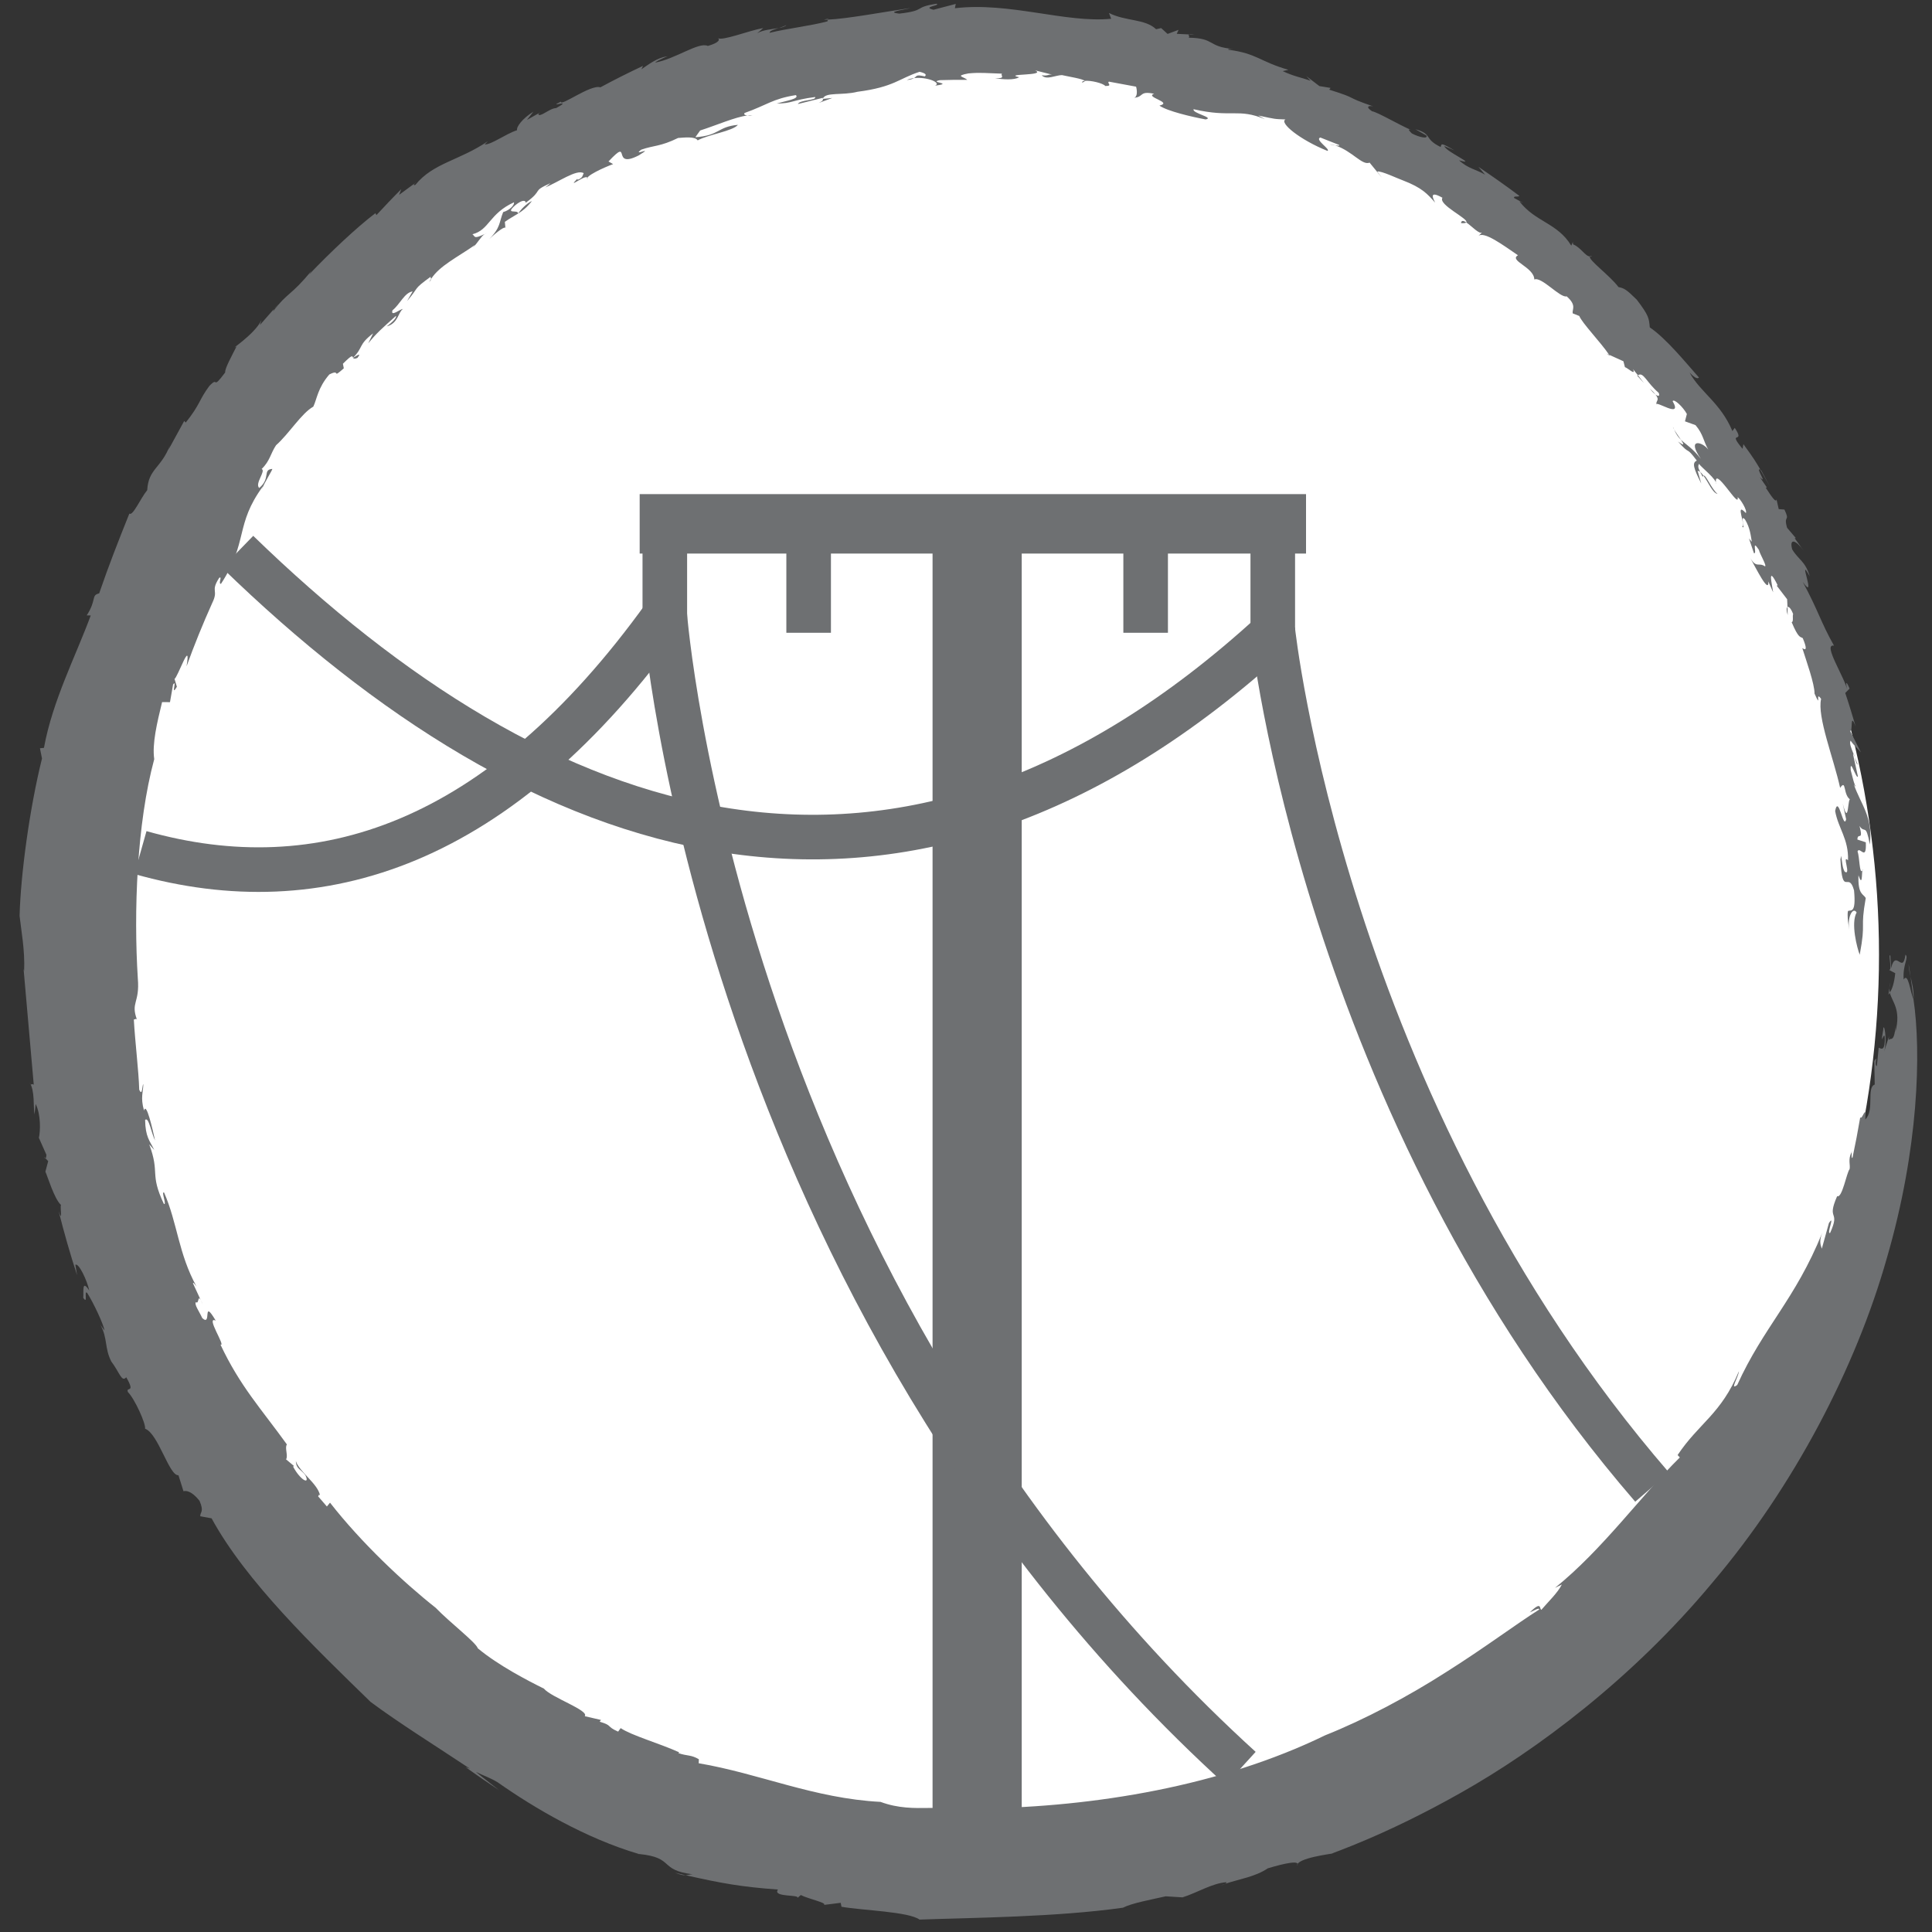 <?xml version="1.0" encoding="utf-8"?>
<!-- Generator: Adobe Illustrator 15.1.0, SVG Export Plug-In  -->
<!DOCTYPE svg PUBLIC "-//W3C//DTD SVG 1.1//EN" "http://www.w3.org/Graphics/SVG/1.1/DTD/svg11.dtd">
<svg version="1.1"
	 xmlns="http://www.w3.org/2000/svg" xmlns:xlink="http://www.w3.org/1999/xlink" xmlns:a="http://ns.adobe.com/AdobeSVGViewerExtensions/3.0/"
	 x="0px" y="0px" width="65px" height="65px" viewBox="-0.659 -0.125 65 65"
	 overflow="visible" enable-background="new -0.659 -0.125 65 65" xml:space="preserve">
<rect x="-0.659" y="-0.125" width="65" height="65" fill="#333333" stroke="none"/>
<defs>
</defs>
<g>
	<ellipse fill="#FFFFFF" cx="32.216" cy="31.998" rx="30.342" ry="30.586"/>
	<g>
		<g>
			<g>
				<g>
					<path fill="#6E7072" d="M52.83,8.508c0.024-0.001,0.048-0.008,0.07-0.025C52.859,8.482,52.838,8.492,52.83,8.508z"/>
					<path fill="#6E7072" d="M39.343,1.031l0.185,0.013C39.412,1.02,39.364,1.021,39.343,1.031z"/>
					<path fill="#6E7072" d="M58.591,15.693c-0.012-0.008-0.015-0.006-0.024-0.011l0.321,0.562L58.591,15.693z"/>
					<path fill="#6E7072" d="M8.566,10.262l0.143-0.157C8.643,10.174,8.596,10.216,8.566,10.262z"/>
					<path fill="#6E7072" d="M25.792,0.717c-0.055,0.04-0.154,0.072-0.252,0.102C25.666,0.796,25.765,0.768,25.792,0.717z"/>
					<path fill="#6E7072" d="M59.486,20.568L59.478,20.3C59.443,20.32,59.439,20.418,59.486,20.568z"/>
					<path fill="#6E7072" d="M61.996,29.166c0.006-0.008,0.012-0.01,0.02-0.025C62.004,29.128,62,29.143,61.996,29.166z"/>
					<path fill="#6E7072" d="M61.841,25.596l-0.095-0.242C61.772,25.46,61.801,25.595,61.841,25.596z"/>
					<path fill="#6E7072" d="M61.698,25.24l0.049,0.114C61.729,25.288,61.713,25.235,61.698,25.24z"/>
					<path fill="#6E7072" d="M63.722,33.49c0.014-0.274-0.047-0.511-0.102-0.757L63.722,33.49z"/>
					<path fill="#6E7072" d="M0.875,38.85l-0.051-0.051C0.849,38.852,0.864,38.858,0.875,38.85z"/>
					<path fill="#6E7072" d="M62.907,33.119l0.027-0.188C62.916,33,62.909,33.061,62.907,33.119z"/>
					<path fill="#6E7072" d="M57.127,16.494c-0.21-0.17-0.398-0.67-0.476-0.616C56.816,16.094,56.954,16.458,57.127,16.494z"/>
					<path fill="#6E7072" d="M6.096,43.617l0.071,0.149C6.136,43.694,6.115,43.65,6.096,43.617z"/>
					<path fill="#6E7072" d="M62.907,33.119l-0.03,0.218c0.019-0.018,0.033-0.041,0.049-0.063
						C62.914,33.224,62.907,33.172,62.907,33.119z"/>
					<polygon fill="#6E7072" points="20.847,62.258 20.838,62.254 20.772,62.248 					"/>
					<path fill="#6E7072" d="M22.409,62.967l-0.357-0.085C22.233,62.952,22.334,62.968,22.409,62.967z"/>
					<path fill="#6E7072" d="M63.621,32.732l-0.068-0.43C63.561,32.457,63.589,32.597,63.621,32.732z"/>
					<path fill="#6E7072" d="M40.565,63.256l-0.159,0.056C40.476,63.293,40.528,63.276,40.565,63.256z"/>
					<path fill="#6E7072" d="M27.058,0.538l0.147-0.004C27.217,0.51,27.205,0.497,27.058,0.538z"/>
					<polygon fill="#6E7072" points="16.775,7.059 16.771,7.06 16.773,7.062 					"/>
					<path fill="#6E7072" d="M17.238,6.637c-0.178,0.079-0.376,0.285-0.463,0.422C16.939,6.956,17.081,6.84,17.238,6.637z"/>
					<path fill="#6E7072" d="M15.647,7.749l0.066-0.032C15.688,7.726,15.667,7.736,15.647,7.749z"/>
					<polygon fill="#6E7072" points="27.029,3.203 27.027,3.193 27.022,3.203 					"/>
					<path fill="#6E7072" d="M24.657,3.757C24.61,3.75,24.55,3.753,24.484,3.761C24.528,3.768,24.587,3.768,24.657,3.757z"/>
					<polygon fill="#6E7072" points="11.22,11.915 11.219,11.911 11.211,11.92 					"/>
					<path fill="#6E7072" d="M3.978,32.797c-0.142-2.244-0.037-5.206,0.552-7.381c-0.075-0.519,0.094-1.219,0.264-1.919l0.266,0.001
						l0.104-0.593c0.148-0.206-0.095,0.452,0.128,0.074l-0.08-0.265c0.096-0.019,0.573-1.42,0.405-0.42
						c0.261-0.722,0.55-1.434,0.865-2.134c0.225-0.458-0.074-0.364,0.234-0.845c0.117-0.07-0.044,0.206,0.059,0.203
						c0.925-1.415,0.459-1.981,1.412-3.282l-0.046,0.132c0.09-0.265,0.382-0.693,0.359-0.717c-0.333,0.026-0.044,0.316-0.438,0.642
						c-0.159-0.153,0.236-0.575,0.082-0.64c0.28-0.267,0.299-0.523,0.485-0.799c0.433-0.381,0.854-1.076,1.253-1.298
						c0.122-0.253,0.149-0.632,0.539-1.083c0.409-0.206,0.053,0.179,0.487-0.207l-0.03-0.153c0.336-0.335,0.311-0.256,0.343-0.203
						c0.355-0.359,0.164-0.429,0.672-0.819l-0.164,0.336c0.299-0.364,0.447-0.487,0.932-0.923c0.039,0.063-0.155,0.238-0.309,0.353
						c0.386-0.104,0.384-0.475,0.544-0.587c-0.079-0.006-0.428,0.286-0.349,0.043c0.254-0.202,0.402-0.594,0.676-0.634l-0.187,0.326
						c0.446-0.521,0.169-0.361,0.799-0.824c-0.026,0.034,0.009,0.045,0.012,0.076c0.281-0.439,0.881-0.726,1.477-1.142l-0.091,0.109
						c0.209-0.209,0.282-0.389,0.416-0.475c-0.383,0.18-0.312,0.085-0.413,0.007c0.573-0.146,0.556-0.689,1.397-1.075
						c0.025,0.07-0.114,0.257-0.364,0.33C16.127,7.363,16.19,7.526,15.8,7.92c0.247-0.237,0.569-0.477,0.547-0.357l-0.021-0.224
						c0.168-0.12,0.314-0.195,0.446-0.279c0.009-0.153-0.465,0.051-0.102-0.275c0.428-0.345,0.352,0.019,0.377-0.102
						c0.603-0.446,0.153-0.349,0.814-0.646c-0.055,0.049-0.16,0.148-0.223,0.163c0.485-0.188,1.097-0.644,1.341-0.499
						c-0.044,0.082-0.023,0.152-0.204,0.225l-0.01-0.036c-0.416,0.417,0.394-0.262,0.338,0.013
						c-0.093-0.096,0.561-0.396,0.866-0.507l-0.156-0.088c0.8-0.853,0.066,0.28,1.013-0.203c0.583-0.355-0.251,0.061,0.09-0.195
						c0.434-0.151,0.636-0.098,1.238-0.393c0.194-0.012,0.577-0.062,0.659,0.081c0.358-0.2,1.18-0.309,1.354-0.523
						c-0.701,0.066-0.604,0.359-1.432,0.417l0.162-0.227c0.533-0.17,1.196-0.46,1.586-0.503c-0.083-0.01-0.128-0.04-0.09-0.086
						c0.756-0.269,0.946-0.48,1.724-0.601c0.131,0.123-0.322,0.191-0.643,0.282c0.517,0.003,0.513-0.117,1.29-0.218
						c0.064,0.119-0.518,0.09-0.579,0.236l0.836-0.208c-0.002,0.008,0.003,0.017,0.005,0.026c0.087-0.229,0.65-0.1,1.162-0.23
						c1.236-0.159,1.4-0.45,2.091-0.672c0.192,0.045,0.25,0.097,0.174,0.155c-0.316-0.075-0.256-0.004-0.36,0.058
						c0.425-0.053,0.939,0.156,0.707,0.253c0.667-0.087-0.247-0.103,0.16-0.185c0.308-0.009,0.614-0.014,0.922-0.01
						c-0.109-0.108-0.438-0.128,0.042-0.217c0.405-0.038,0.601-0.007,1.131,0.008c-0.078,0.052,0.161,0.168-0.234,0.154
						c0.253,0.043,0.649,0.069,0.808-0.033c-0.573-0.13,0.954-0.041,0.534-0.232l0.571,0.143c-0.132-0.013-0.151,0.055-0.345,0.021
						c0.151,0.176,0.476-0.005,0.681-0.004c0.201,0.047,0.726,0.128,0.761,0.195c0.188-0.027,0.626,0.077,0.696,0.171
						c0.273,0.005,0.037-0.104,0.124-0.146l0.912,0.169c0.032,0.1,0.061,0.365-0.081,0.373c0.356-0.017,0.172-0.244,0.688-0.133
						c-0.329,0.109,0.65,0.284,0.179,0.397c0.266,0.188,1.091,0.379,1.553,0.465c0.318-0.059-0.469-0.211-0.403-0.343
						c1.29,0.297,1.488-0.044,2.402,0.335L41.671,3.76c0.608,0.13,0.538,0.119,0.919,0.133c-0.222,0.11,0.486,0.687,1.413,1.059
						c0.115-0.048-0.446-0.385-0.24-0.45L44.39,4.75c0.039,0.032-0.041,0.03-0.129,0.016c0.578,0.191,0.91,0.688,1.158,0.58
						l0.42,0.514l-0.161-0.213c0.114-0.04,0.724,0.252,0.86,0.296c0.651,0.25,0.825,0.456,1.086,0.748
						c-0.062-0.125-0.229-0.43,0.247-0.163c-0.155,0.237,0.9,0.711,0.801,0.83c0.183,0.122,0.446,0.418,0.537,0.334l-0.135,0.126
						c0.189-0.18,0.83,0.3,1.338,0.645c-0.32,0.181,0.544,0.399,0.549,0.815c0.241-0.108,0.878,0.637,1.088,0.566
						c0.355,0.312,0.171,0.441,0.206,0.575l0.219,0.086c0.097,0.242,0.709,0.871,1.005,1.306l0.48,0.218l0.051,0.198
						c0.09,0.022,0.38,0.307,0.272,0.067l0.165,0.207c0.186-0.132,0.287,0.241,0.699,0.59c0.048,0.119-0.015,0.127-0.109,0.056
						c0.163,0.208,0.003,0.191,0.033,0.35c-0.069-0.188,0.905,0.5,0.545-0.125c0.044-0.097,0.353,0.197,0.479,0.431L56.03,14.05
						l0.355,0.128c0.268,0.316,0.261,0.536,0.429,0.823c-0.204-0.275-0.743-0.396-0.248,0.314c-0.279-0.361-0.498-0.48-0.671-0.644
						c0.099,0.149,0.134,0.232-0.098,0.058c0.443,0.508,0.23,0.11,0.632,0.643c-0.169,0.07-0.11,0.256,0.15,0.773l-0.125-0.434
						c0.029,0.005,0.059,0.021,0.086,0.042c-0.074-0.148-0.075-0.203-0.037-0.271c0.067,0.111,0.614,0.526,0.576,0.683
						c-0.115-0.728,0.803,0.893,0.722,0.438c0.083,0.041,0.335,0.444,0.277,0.533c-0.396-0.425,0.029,0.471-0.128,0.453
						c0.146,0.159-0.097-0.451,0.1-0.237c0.175,0.287,0.194,0.558,0.229,0.75l-0.095-0.108l0.167,0.494
						c0.119,0.035-0.097-0.514,0.167-0.113c0.023,0.129,0.275,0.538,0.204,0.555c-0.211-0.148-0.287,0.072-0.491-0.275
						c0.164,0.289,0.632,1.243,0.603,0.783l0.163,0.366c-0.035-0.258-0.209-0.96,0.153-0.236l-0.036,0.008l0.353,0.46l0.012,0.262
						c0.04-0.025,0.115,0.04,0.19,0.236c-0.03,0.071,0.023,0.262-0.05,0.273c0.234,0.558,0.293,0.483,0.373,0.537
						c0.132,0.314,0.141,0.445-0.015,0.334c0.138,0.442,0.414,1.203,0.412,1.532c0.253,0.57,0.001-0.133,0.221,0.179
						c-0.14,0.6,0.423,2,0.64,2.993c0.219-0.321,0.086,0.264,0.361,0.405c-0.12-0.2-0.055,0.985-0.274,0.122l0.115,0.529
						c-0.09,0.385-0.255-0.86-0.37-0.279c0.104,0.587,0.456,0.939,0.434,1.66c-0.217-0.217,0.119,0.538-0.113,0.382
						c-0.082-0.14-0.081-0.336-0.12-0.533l-0.023,0.126c0.066,1.312,0.269,0.355,0.458,1.036c0.076,0.807-0.114,0.645-0.204,0.696
						c-0.034,0.127,0.013,0.528,0.07,0.739c-0.137-0.485,0.089-0.912,0.221-0.691c-0.203,0.363,0.017,1.198,0.104,1.422
						c0.219-1.166,0.006-0.801,0.203-1.908c-0.084-0.147-0.268-0.108-0.245-0.766c0.135,0.401,0.108-0.038,0.131-0.158
						c-0.102,0.137-0.089-0.449-0.163-0.643c0.072-0.193,0.309,0.364,0.279-0.308l-0.283-0.092c0.005-0.263,0.212,0.085,0.071-0.458
						c0.179,0.279,0.209-0.122,0.347,0.626c0.115-0.932-0.313-1.365-0.54-2.03c0.03,0.067,0.067,0.068,0.098,0.135
						c-0.099-0.135-0.141-0.402-0.2-0.601c-0.036-0.466,0.195,0.333,0.241,0.202l-0.162-0.735c0.005-0.017,0.009-0.021,0.015-0.022
						c-0.076-0.186-0.148-0.361-0.099-0.445c0.137,0.198,0.247,0.264,0.348,0.397l-0.367-0.731c0.111,0.062-0.018-0.672,0.19-0.142
						c-0.113-0.377-0.224-0.754-0.351-1.127l0.146-0.148c-0.111-0.263-0.147-0.259-0.073,0.072c-0.063-0.409-0.856-1.6-0.451-1.516
						c-0.46-0.82-0.518-1.156-1.052-2.147c0.505,0.724-0.211-0.991,0.236-0.187c-0.155-0.522-0.375-0.544-0.592-0.908
						c-0.104-0.391,0.133-0.313,0.384,0.046l-0.299-0.418l0.037-0.008l-0.293-0.345c-0.131-0.458,0.118-0.174-0.089-0.612
						l-0.192-0.015l-0.076-0.332c-0.006,0.144-0.169-0.092-0.359-0.387l0.035-0.012l-0.241-0.352
						c0.301,0.312-0.171-0.351,0.026-0.244c-0.188-0.313-0.187-0.324-0.573-0.859l-0.029,0.157
						c-0.551-0.664,0.122-0.123-0.262-0.705l-0.08,0.107c-0.395-0.95-1.086-1.311-1.439-1.967c0.288,0.313,0.337,0.139,0.303,0.153
						c-0.425-0.478-1.081-1.293-1.643-1.674c-0.029-0.301-0.021-0.386-0.44-0.934c-0.354-0.349-0.425-0.383-0.613-0.422
						c-0.29-0.391-1.029-0.918-0.96-1.031c-0.152,0.003-0.308-0.305-0.569-0.407l-0.008-0.079l-0.051,0.124
						c-0.469-0.771-1.205-0.789-1.746-1.492l0.14,0.06l-0.321-0.174c-0.014-0.079,0.125-0.02,0.182-0.068
						c-0.45-0.339-0.912-0.662-1.379-0.978l0.225,0.264C49,5.57,48.731,5.55,48.429,5.268c0.674,0.194-0.472-0.302-0.493-0.478
						l0.338,0.144c-0.434-0.245-0.434-0.245-0.463-0.113c-0.579-0.279-0.261-0.432-0.849-0.598l0.367,0.209
						c0.07,0.127-0.24,0.064-0.488-0.068c-0.049-0.048-0.198-0.192-0.001-0.105C46.375,4.06,45.724,3.663,45.5,3.617
						c-0.23-0.153-0.111-0.197,0.038-0.164c-1.029-0.354-0.434-0.234-1.476-0.561l0.045-0.059L43.73,2.771l-0.44-0.335l0.145,0.156
						c-0.336-0.117-0.562-0.147-0.939-0.324l0.193-0.044c-0.967-0.277-1.051-0.548-2.014-0.675c-0.059-0.036,0.095-0.03,0.173-0.025
						c-0.901-0.073-0.601-0.367-1.521-0.381c0.062-0.022-0.023-0.088,0.018-0.11l-0.414-0.02l0.062-0.134l-0.37,0.137l-0.216-0.196
						l-0.17,0.038c-0.377-0.357-1.024-0.261-1.587-0.547l0.076,0.195c-1.529,0.151-3.417-0.572-5.259-0.354l0.029-0.145
						l-0.748,0.196C30.337,0.104,30.984,0.069,30.855,0c-0.804,0.12-0.327,0.226-1.257,0.333c-0.485-0.052,0.157-0.126,0.379-0.188
						c-0.874,0.126-2.146,0.365-2.772,0.389c-0.011,0.022-0.045,0.053-0.012,0.056c-0.567,0.154-1.334,0.237-1.962,0.389
						c0.001-0.068,0.155-0.113,0.309-0.161c-0.228,0.041-0.55,0.063-0.727,0.179l0.208-0.179c-0.492,0.087-1.387,0.447-1.533,0.338
						c0.073,0.037,0.079,0.148-0.334,0.265c-0.295-0.148-1.087,0.436-1.77,0.56c0.06-0.077,0.532-0.256,0.397-0.211
						c-0.346,0.058-0.604,0.263-0.861,0.437l0.055-0.116c-0.486,0.228-0.965,0.468-1.436,0.723
						c-0.314-0.115-1.356,0.668-1.326,0.479c-0.515,0.25,0.473-0.127-0.163,0.219c-0.216,0-0.559,0.341-0.599,0.199l0.061-0.051
						L17.07,3.909l0.215-0.275c-0.375,0.23-0.58,0.519-0.547,0.621c-0.399,0.132-0.867,0.492-1.093,0.48l0.111-0.11
						c-0.954,0.653-1.839,0.727-2.44,1.47c-0.067,0.024-0.082-0.009,0.035-0.093l-0.582,0.428L12.84,6.24
						c-0.286,0.285-0.562,0.578-0.835,0.872l-0.034-0.065c-0.63,0.478-1.531,1.329-2.231,2.063l0.084-0.13
						c-0.704,0.862-0.8,0.716-1.294,1.367c0.005-0.035,0.019-0.06,0.035-0.084l-0.482,0.549l0.055-0.167
						c-0.243,0.503-1.151,1.061-0.839,0.885c-0.141,0.282-0.401,0.748-0.382,0.875c-0.474,0.638-0.195,0.096-0.535,0.458
						c-0.346,0.463-0.302,0.617-0.792,1.228l-0.052-0.053l-0.53,0.969l0.051-0.147c-0.305,0.783-0.724,0.781-0.765,1.506
						c-0.226,0.273-0.484,0.883-0.601,0.788c-0.387,0.966-0.682,1.715-1.016,2.685c-0.279,0.064-0.075,0.207-0.418,0.74l0.135,0.002
						c-0.497,1.351-1.285,2.863-1.574,4.454L0.685,25.05l0.069,0.344C0.335,27.074,0.035,29.308,0,30.69
						c0.048,0.457,0.184,1.142,0.153,1.856l-0.019-0.076l0.343,3.904c-0.065-0.076-0.084,0.062-0.139-0.084
						c0.182,0.302,0.117,0.791,0.164,1.08l0.039-0.353c0.18,0.363,0.159,0.927,0.108,1.138l0.254,0.573
						c-0.003,0.043-0.01,0.108-0.028,0.12l0.088,0.092l-0.095,0.354c0.069,0.142,0.299,0.92,0.525,1.12
						c-0.039,0.07,0.067,0.634-0.077,0.215c0.183,0.723,0.385,1.44,0.619,2.149l-0.059-0.35c0.109-0.081,0.397,0.524,0.468,0.866
						c-0.256-0.389-0.183,0.026-0.202,0.243c0.171,0.261,0.012-0.287,0.134-0.161c0.209,0.329,0.552,1.055,0.58,1.262l-0.136-0.19
						c0.247,0.457,0.134,0.767,0.362,1.227c0.283,0.375,0.354,0.718,0.506,0.536c0.332,0.572-0.021,0.295,0.056,0.497
						c0.232,0.232,0.611,1.076,0.578,1.234c0.446,0.16,0.812,1.6,1.123,1.565l0.17,0.54c0.069-0.025,0.264-0.026,0.538,0.319
						c0.169,0.387,0.014,0.376,0.026,0.522l0.381,0.069c1.156,2.127,3.46,4.337,5.349,6.176c0.948,0.707,2.207,1.491,3.346,2.249
						l-0.147-0.053c0.37,0.267,0.746,0.523,1.126,0.775c-0.262-0.207-0.528-0.405-0.784-0.618c0.267,0.134,0.495,0.204,0.738,0.355
						c1.219,0.858,2.966,1.886,4.747,2.409c1.222,0.121,0.651,0.538,1.812,0.684c-0.102-0.003-0.148,0.028-0.242,0.029
						c1.209,0.273,1.874,0.394,3.11,0.483c-0.202,0.275,0.784,0.155,0.646,0.289l0.123-0.104c0.252,0.132,0.885,0.258,0.78,0.332
						l0.561-0.07l0.028,0.133c0.712,0.124,2.259,0.163,2.624,0.431c1.8-0.064,4.614-0.084,6.845-0.4
						c0.296-0.153,0.939-0.27,1.438-0.383l0.565,0.035c0.502-0.157,0.99-0.475,1.481-0.51c0.001,0.018-0.015,0.035-0.045,0.053
						c0.502-0.166,1.009-0.234,1.435-0.52c0.552-0.167,1.107-0.288,0.988-0.093c-0.03-0.25,1.165-0.396,1.166-0.402
						c-0.01-0.016,1.783-0.6,4.331-2.042c2.543-1.43,5.786-3.841,8.481-7.086c2.725-3.212,4.817-7.221,5.858-10.9
						c1.074-3.68,1.163-6.941,0.897-8.724c-0.114-0.246-0.173-0.905-0.329-0.657c-0.039-0.505,0.183-0.735,0.06-0.835
						c-0.092,0.685-0.32-0.211-0.483,0.453l-0.025-0.425c-0.088-0.088,0.093,0.58-0.066,0.473l0.231,0.124
						c-0.039,0.345-0.102,0.533-0.184,0.651c0.08,0.326,0.386,0.554,0.19,1.322l0.004-0.216c-0.046,0.633-0.184,0.374-0.233,0.502
						l0.015-0.139l-0.166,0.517c0.118-0.393-0.017-1.067-0.032-0.721c-0.13,0.739,0.074-0.188,0.053,0.373
						c-0.018,0.349-0.134,0.238-0.204,0.216l-0.062,0.62c-0.104-0.035,0.053-0.408-0.087-0.171l0.015,0.791
						c-0.287,0.104,0.003,0.866-0.317,1.175c0.035-0.564-0.098,0.033-0.171-0.07c-0.076,0.45-0.162,0.898-0.257,1.346
						c-0.064,0.118-0.007-0.37-0.037-0.164c-0.126,0.234-0.03,0.427-0.064,0.562c-0.095,0.099-0.25,0.991-0.418,0.906
						c-0.373,0.853,0.122,0.44-0.236,1.236c-0.138,0.075,0.182-0.662-0.041-0.33l-0.239,0.861c-0.023-0.094-0.11-0.221,0.013-0.531
						c-0.91,2.245-1.971,3.162-2.858,5.115c-0.262,0.201,0.029-0.233,0.057-0.463c-0.603,1.448-1.341,1.741-2.064,2.822l0.075,0.081
						c-1.316,1.298-2.589,3.089-4.2,4.388l0.23-0.113c-0.132,0.272-0.466,0.589-0.688,0.85c-0.077-0.009,0.034-0.331-0.39,0.089
						c0.118-0.05,0.337-0.184,0.314-0.095c-0.76,0.477-1.855,1.301-3.133,2.105c-1.27,0.814-2.729,1.591-4.066,2.124
						c-3.517,1.712-7.763,2.405-11.563,2.462c0.581-0.016,0.34,0.255-0.104,0.198c-1.191-0.457-2.095,0.022-3.291-0.42
						c-2.239-0.116-4.07-0.953-6.118-1.3l0.005-0.135c-0.27-0.158-0.379-0.1-0.686-0.205l0.021-0.03
						c-0.696-0.312-1.595-0.563-1.965-0.812l-0.086,0.118c-0.418-0.184-0.167-0.198-0.621-0.334l0.044-0.059l-0.546-0.126
						c0.162-0.194-1.125-0.628-1.374-0.928c-0.527-0.26-1.532-0.779-2.223-1.355c-0.062-0.198-0.933-0.861-1.419-1.365
						c-1.063-0.838-2.489-2.172-3.554-3.536l-0.105,0.129l-0.297-0.344c0.032-0.018,0.009-0.077,0.065-0.034
						c-0.075-0.387-0.691-0.785-0.812-1.149c0.013,0.273,0.17,0.268,0.322,0.476c0.164,0.343-0.18,0.158-0.417-0.295l0.035-0.014
						l-0.271-0.227c0.081-0.106-0.053-0.394,0.03-0.5c-0.864-1.199-1.579-1.961-2.235-3.359c0.196,0.079-0.52-0.977-0.16-0.807
						c-0.471-0.795-0.117,0.224-0.453-0.086c-0.107-0.235-0.279-0.459-0.212-0.538c0.103,0.087,0.055-0.253,0.159-0.07l-0.259-0.56
						c-0.004-0.062,0.078,0.051,0.119,0.107c-0.612-1.111-0.64-2.131-1.092-3.163c-0.109-0.055,0.102,0.436-0.007,0.383
						c-0.491-1.044-0.122-1.006-0.492-2.003l0.169,0.186c-0.156-0.312-0.298-0.437-0.308-1.008c0.123-0.123,0.208,0.443,0.335,0.691
						c-0.083-0.374-0.295-1.32-0.371-1.006c-0.13-0.447-0.023-0.636-0.025-0.886c-0.037-0.003-0.026,0.439-0.137,0.183
						c-0.018-0.633-0.139-1.595-0.182-2.362c0.036,0.005,0.087-0.053,0.109,0.013C3.728,33.589,4.048,33.635,3.978,32.797z"/>
					<path fill="#6E7072" d="M27.344,3.171l-0.315,0.031c0.006,0.032-0.001,0.071-0.137,0.134L27.344,3.171z"/>
					<path fill="#6E7072" d="M13.845,9.257c-0.023,0.034-0.046,0.066-0.063,0.102C13.838,9.305,13.847,9.277,13.845,9.257z"/>
					<path fill="#6E7072" d="M11.366,11.917c0.158-0.207-0.033-0.07-0.146-0.002C11.238,11.939,11.267,11.958,11.366,11.917z"/>
					<path fill="#6E7072" d="M35.832,2.597c-0.057,0.007-0.093,0.022-0.087,0.054C35.822,2.633,35.84,2.616,35.832,2.597z"/>
					<path fill="#6E7072" d="M55.666,14.324l-0.039-0.088C55.628,14.256,55.643,14.288,55.666,14.324z"/>
					<path fill="#6E7072" d="M55.038,13.146c-0.039-0.052-0.097-0.113-0.187-0.194C54.92,13.047,54.984,13.104,55.038,13.146z"/>
					<path fill="#6E7072" d="M30.094,2.504c-0.088,0.01-0.172,0.027-0.245,0.064C29.984,2.552,30.051,2.529,30.094,2.504z"/>
					<path fill="#6E7072" d="M54.65,12.763L54.448,12.5c-0.009,0.005-0.017,0.007-0.025,0.014L54.65,12.763z"/>
					<path fill="#6E7072" d="M55.895,14.672c-0.072-0.107-0.174-0.249-0.229-0.348C55.731,14.481,55.805,14.587,55.895,14.672z"/>
					<path fill="#6E7072" d="M44.261,4.766l-0.035-0.011C43.964,4.708,44.123,4.749,44.261,4.766z"/>
					<polygon fill="#6E7072" points="53.505,11.847 53.479,11.81 53.385,11.767 					"/>
					<path fill="#6E7072" d="M56.652,15.877c-0.037-0.05-0.073-0.095-0.111-0.123l0.088,0.166
						C56.634,15.896,56.642,15.884,56.652,15.877z"/>
					<path fill="#6E7072" d="M48.496,7.382c0.107,0.007,0.158-0.004,0.177-0.025C48.579,7.297,48.507,7.279,48.496,7.382z"/>
				</g>
			</g>
		</g>
	</g>
</g>
<line fill="none" stroke="#6E7072" stroke-width="2" stroke-miterlimit="10" x1="20.862" y1="17.499" x2="43.281" y2="17.499"/>
<line fill="none" stroke="#6E7072" stroke-width="3" stroke-miterlimit="10" x1="32.216" y1="17.498" x2="32.216" y2="60.966"/>
<line fill="none" stroke="#6E7072" stroke-width="1.5" stroke-miterlimit="10" x1="26.547" y1="17.498" x2="26.547" y2="21.164"/>
<line fill="none" stroke="#6E7072" stroke-width="1.5" stroke-miterlimit="10" x1="42.162" y1="17.498" x2="42.162" y2="21.164"/>
<line fill="none" stroke="#6E7072" stroke-width="1.5" stroke-miterlimit="10" x1="21.708" y1="17.371" x2="21.708" y2="21.037"/>
<line fill="none" stroke="#6E7072" stroke-width="1.5" stroke-miterlimit="10" x1="37.885" y1="17.498" x2="37.885" y2="21.164"/>
<path fill="none" stroke="#6E7072" stroke-width="1.5" stroke-miterlimit="10" d="M21.708,20.58c0,0,1.732,22.732,19.373,38.789"/>
<path fill="none" stroke="#6E7072" stroke-width="1.5" stroke-miterlimit="10" d="M42.162,21.064c0,0,1.701,16.049,12.762,28.844"/>
<path fill="none" stroke="#6E7072" stroke-width="1.5" stroke-miterlimit="10" d="M4.066,28.559
	c6.049,1.709,12.082-0.244,17.642-7.979"/>
<path fill="none" stroke="#6E7072" stroke-width="1.5" stroke-miterlimit="10" d="M7.338,18.441
	c10.134,9.84,22.234,14.263,34.824,2.723"/>
</svg>
